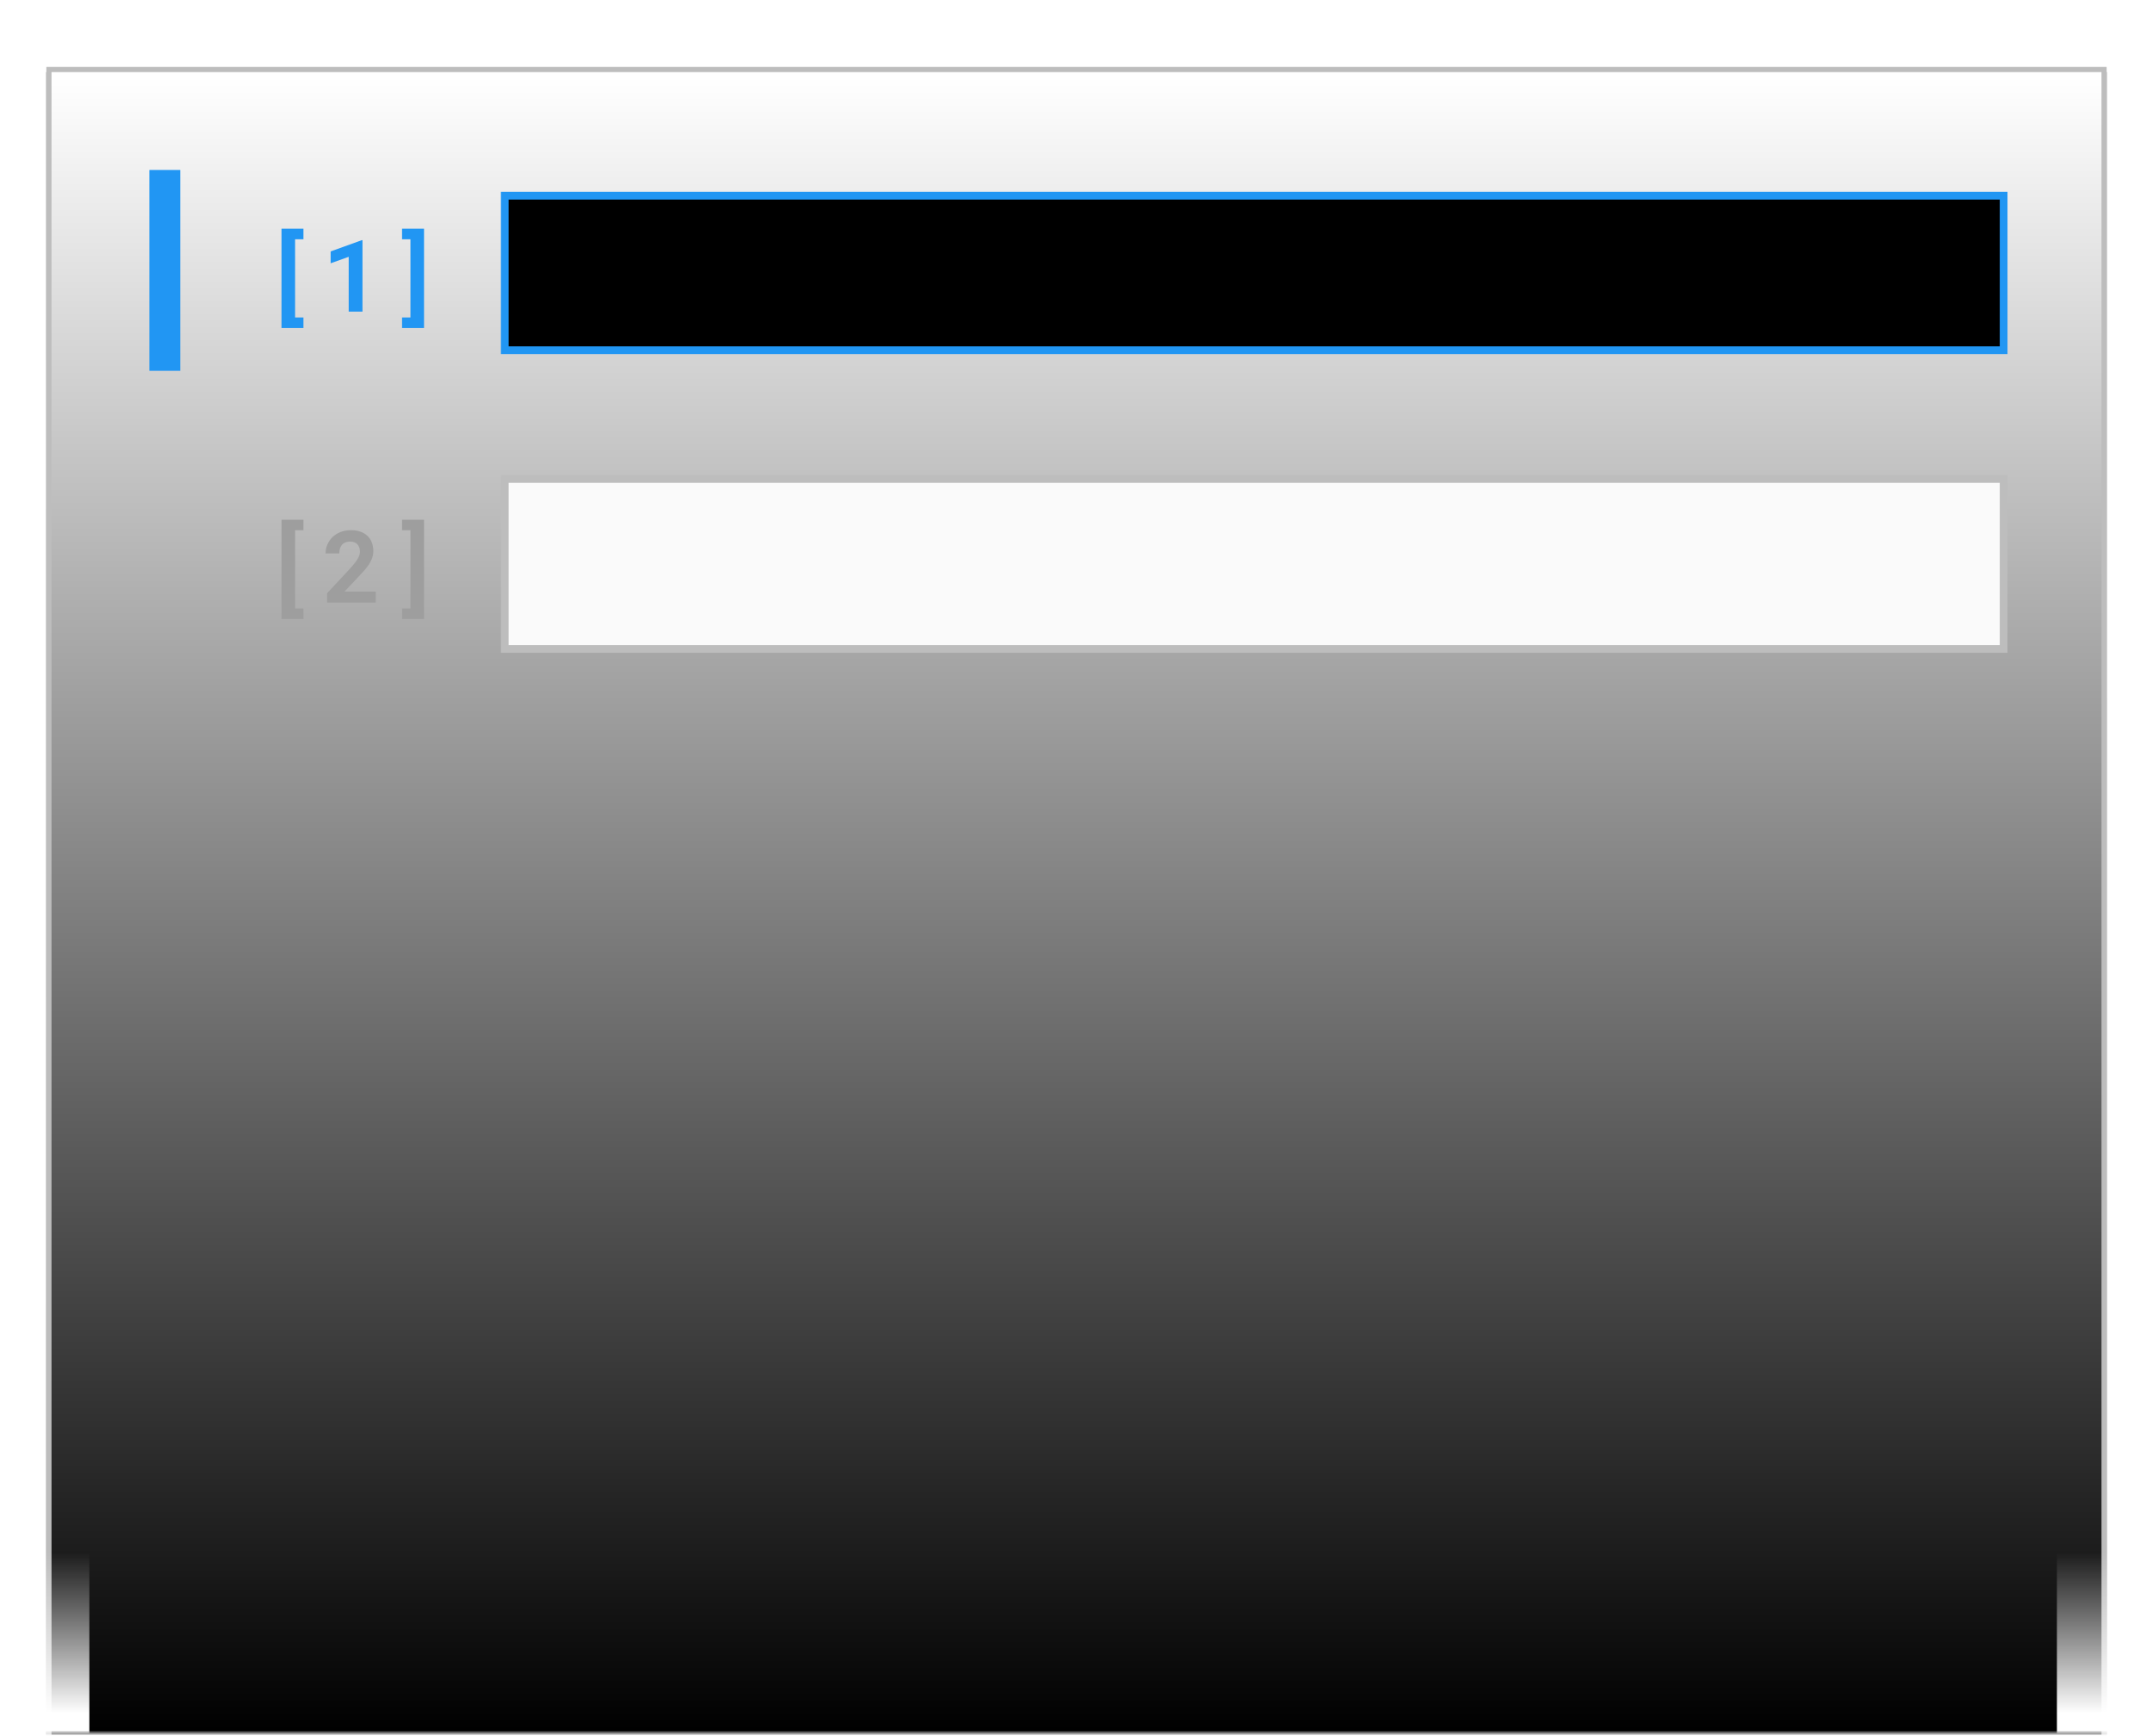 <?xml version="1.0" encoding="UTF-8"?>
<svg width="418px" height="337px" viewBox="0 0 418 337" version="1.1" xmlns="http://www.w3.org/2000/svg" xmlns:xlink="http://www.w3.org/1999/xlink">
    <!-- Generator: Sketch 46 (44423) - http://www.bohemiancoding.com/sketch -->
    <title>Collaboration paper</title>
    <desc>Created with Sketch.</desc>
    <defs>
        <rect id="path-1" x="0" y="0" width="417" height="336"></rect>
        <linearGradient x1="50%" y1="0%" x2="50%" y2="100%" id="linearGradient-3">
            <stop stop-color="#FFFFFF" offset="0%"></stop>
            <stop stop-color="#FFFFFF" stop-opacity="0" offset="100%"></stop>
        </linearGradient>
        <rect id="path-4" x="8.654" y="12.5" width="400" height="326"></rect>
        <filter x="-2.0%" y="-2.1%" width="104.0%" height="104.9%" filterUnits="objectBoundingBox" id="filter-5">
            <feMorphology radius="0.5" operator="dilate" in="SourceAlpha" result="shadowSpreadOuter1"></feMorphology>
            <feOffset dx="0" dy="1" in="shadowSpreadOuter1" result="shadowOffsetOuter1"></feOffset>
            <feGaussianBlur stdDeviation="2" in="shadowOffsetOuter1" result="shadowBlurOuter1"></feGaussianBlur>
            <feComposite in="shadowBlurOuter1" in2="SourceAlpha" operator="out" result="shadowBlurOuter1"></feComposite>
            <feColorMatrix values="0 0 0 0 0   0 0 0 0 0   0 0 0 0 0  0 0 0 0.2 0" type="matrix" in="shadowBlurOuter1"></feColorMatrix>
        </filter>
        <linearGradient x1="50%" y1="0%" x2="50%" y2="89.012%" id="linearGradient-6">
            <stop stop-color="#FFFFFF" stop-opacity="0" offset="0%"></stop>
            <stop stop-color="#FFFFFF" offset="100%"></stop>
        </linearGradient>
        <rect id="path-7" x="69.654" y="5.5" width="291" height="30"></rect>
        <filter x="-0.6%" y="-5.8%" width="101.2%" height="111.7%" filterUnits="objectBoundingBox" id="filter-8">
            <feGaussianBlur stdDeviation="1" in="SourceAlpha" result="shadowBlurInner1"></feGaussianBlur>
            <feOffset dx="0" dy="0" in="shadowBlurInner1" result="shadowOffsetInner1"></feOffset>
            <feComposite in="shadowOffsetInner1" in2="SourceAlpha" operator="arithmetic" k2="-1" k3="1" result="shadowInnerInner1"></feComposite>
            <feColorMatrix values="0 0 0 0 0.392   0 0 0 0 0.71   0 0 0 0 0.965  0 0 0 1 0" type="matrix" in="shadowInnerInner1"></feColorMatrix>
        </filter>
    </defs>
    <g id="Page-1" stroke="none" stroke-width="1" fill="none" fill-rule="evenodd">
        <g id="Artboard" transform="translate(-179, -4273)">
            <g id="Group-52" transform="translate(-49.654, 0)">
                <g id="Real-time-collaboration-content" transform="translate(229, 4257)">
                    <g id="Work-in-real-time-tab-content" transform="translate(0, 16.5)">
                        <g id="Collaboration-paper">
                            <g id="Paper">
                                <mask id="mask-2" fill="white">
                                    <use xlink:href="#path-1"></use>
                                </mask>
                                <use id="Notebook-Mask" fill="#FFFFFF" xlink:href="#path-1"></use>
                                <g id="Notebook-paper" mask="url(#mask-2)">
                                    <use fill="black" fill-opacity="1" filter="url(#filter-5)" xlink:href="#path-4"></use>
                                    <use fill="url(#linearGradient-3)" fill-rule="evenodd" xlink:href="#path-4"></use>
                                    <rect stroke="#BDBDBD" stroke-width="1" x="9.154" y="13" width="399" height="325"></rect>
                                </g>
                                <g id="Paper-gradient" mask="url(#mask-2)" fill="url(#linearGradient-6)">
                                    <g transform="translate(-11, 301)" id="Rectangle-43">
                                        <rect x="0" y="0" width="28" height="35"></rect>
                                        <rect x="410" y="0" width="27" height="35"></rect>
                                    </g>
                                </g>
                            </g>
                            <g id="Second-cell" transform="translate(50, 79)">
                                <g id="Cell" transform="translate(0, 13)">
                                    <path d="M8.565,10.456 L6.946,10.456 L6.946,25.643 L8.565,25.643 L8.565,27.69 L4.309,27.69 L4.309,8.409 L8.565,8.409 L8.565,10.456 Z M22.609,24.5 L13.154,24.5 L13.154,22.691 L17.639,17.873 C17.988,17.492 18.283,17.146 18.524,16.835 C18.765,16.524 18.961,16.24 19.11,15.983 C19.259,15.726 19.367,15.486 19.433,15.264 C19.5,15.042 19.533,14.826 19.533,14.617 C19.533,14.306 19.489,14.03 19.4,13.788 C19.311,13.547 19.186,13.342 19.024,13.174 C18.862,13.006 18.669,12.877 18.443,12.789 C18.218,12.7 17.969,12.655 17.696,12.655 C16.966,12.655 16.422,12.858 16.063,13.265 C15.704,13.671 15.525,14.239 15.525,14.969 L12.868,14.969 C12.868,14.353 12.986,13.771 13.221,13.222 C13.456,12.673 13.787,12.192 14.216,11.779 C14.644,11.367 15.161,11.041 15.768,10.803 C16.374,10.565 17.045,10.446 17.781,10.446 C18.486,10.446 19.11,10.545 19.652,10.741 C20.195,10.938 20.649,11.214 21.014,11.57 C21.379,11.925 21.657,12.352 21.847,12.85 C22.038,13.349 22.133,13.899 22.133,14.502 C22.133,14.959 22.061,15.396 21.919,15.812 C21.776,16.227 21.573,16.638 21.309,17.045 C21.046,17.451 20.73,17.865 20.362,18.287 C19.994,18.709 19.584,19.152 19.134,19.615 L16.525,22.377 L22.609,22.377 L22.609,24.5 Z M27.712,8.409 L31.978,8.409 L31.978,27.69 L27.712,27.69 L27.712,25.643 L29.341,25.643 L29.341,10.456 L27.712,10.456 L27.712,8.409 Z" id="[2]" fill="#9E9E9E"></path>
                                    <rect id="Cell-Inactive" stroke="#BDBDBD" stroke-width="1.5" fill="#FAFAFA" x="47.654" y="0.5" width="291" height="33"></rect>
                                </g>
                            </g>
                            <g id="First-cell" transform="translate(28, 23)">
                                <g id="Cell" transform="translate(0, 9)">
                                    <rect id="Cell-input" fill="#2196F3" x="0.654" y="0.5" width="6" height="39"></rect>
                                    <path d="M30.565,13.956 L28.946,13.956 L28.946,29.143 L30.565,29.143 L30.565,31.19 L26.309,31.19 L26.309,11.909 L30.565,11.909 L30.565,13.956 Z M42.029,28 L39.353,28 L39.353,17.365 L35.849,18.621 L35.849,16.317 L41.886,14.137 L42.029,14.137 L42.029,28 Z M49.712,11.909 L53.978,11.909 L53.978,31.19 L49.712,31.19 L49.712,29.143 L51.341,29.143 L51.341,13.956 L49.712,13.956 L49.712,11.909 Z" id="Cell-prompt" fill="#2196F3"></path>
                                    <g id="Cell---Active">
                                        <use fill="#FFFFFF" fill-rule="evenodd" xlink:href="#path-7"></use>
                                        <use fill="black" fill-opacity="1" filter="url(#filter-8)" xlink:href="#path-7"></use>
                                        <use stroke="#2196F3" stroke-width="1.5" xlink:href="#path-7"></use>
                                    </g>
                                </g>
                            </g>
                        </g>
                    </g>
                </g>
            </g>
        </g>
    </g>
</svg>